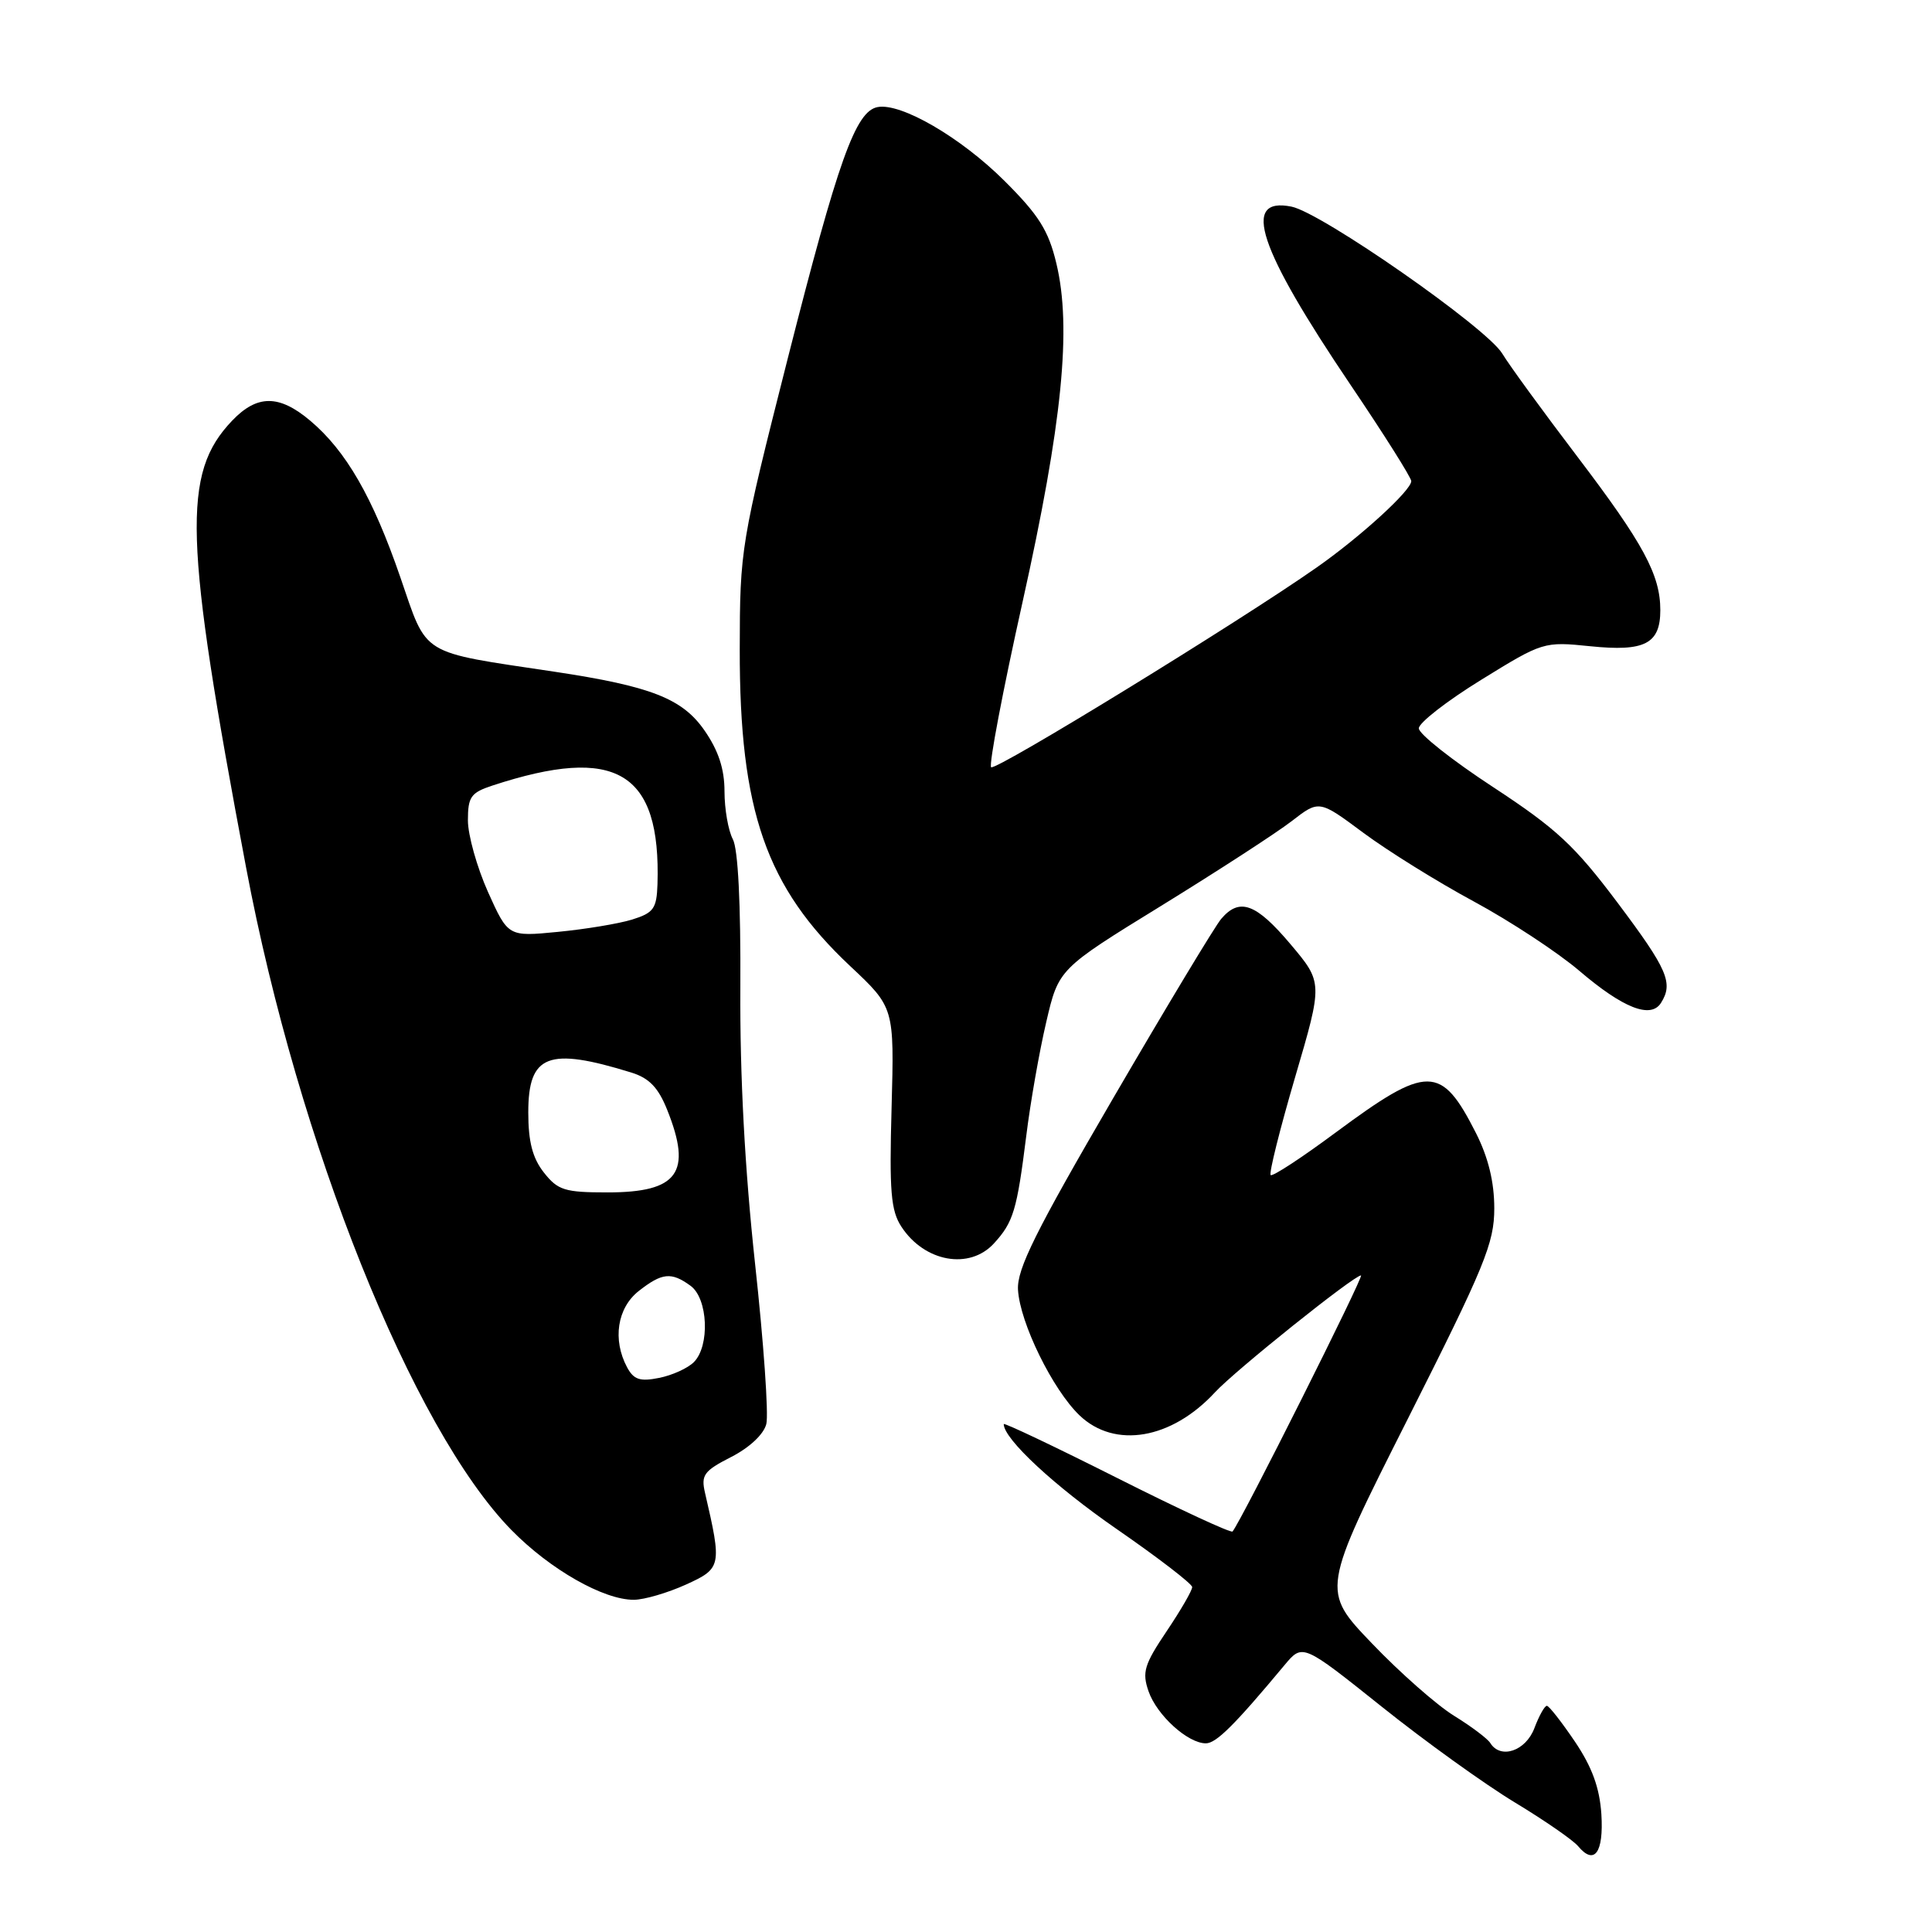 <?xml version="1.0" encoding="UTF-8" standalone="no"?>
<!DOCTYPE svg PUBLIC "-//W3C//DTD SVG 1.1//EN" "http://www.w3.org/Graphics/SVG/1.1/DTD/svg11.dtd" >
<svg xmlns="http://www.w3.org/2000/svg" xmlns:xlink="http://www.w3.org/1999/xlink" version="1.1" viewBox="0 0 256 256">
 <g >
 <path fill="currentColor"
d=" M 212.19 240.39 C 211.96 236.90 210.96 234.15 208.69 230.78 C 206.93 228.18 205.26 226.04 204.97 226.03 C 204.68 226.01 203.93 227.35 203.31 229.00 C 202.16 232.03 198.83 233.15 197.47 230.96 C 197.12 230.39 194.96 228.76 192.67 227.35 C 190.37 225.93 185.48 221.62 181.79 217.76 C 175.07 210.75 175.07 210.75 186.54 188.01 C 196.75 167.76 198.00 164.72 198.00 160.11 C 198.00 156.62 197.21 153.38 195.58 150.15 C 190.96 141.04 189.18 141.03 176.99 150.06 C 172.49 153.40 168.61 155.94 168.37 155.70 C 168.13 155.46 169.59 149.62 171.61 142.73 C 175.29 130.20 175.29 130.20 170.99 125.10 C 166.43 119.70 164.25 118.90 161.82 121.75 C 161.00 122.71 154.56 133.40 147.51 145.50 C 137.21 163.18 134.73 168.17 134.89 170.90 C 135.14 175.27 139.48 184.13 143.04 187.54 C 147.71 192.01 155.24 190.72 161.00 184.48 C 163.65 181.61 179.40 169.00 180.34 169.00 C 180.79 169.00 164.49 201.52 163.32 202.93 C 163.13 203.17 156.23 199.97 147.99 195.82 C 139.74 191.67 133.00 188.47 133.00 188.70 C 133.00 190.67 139.76 196.94 148.00 202.63 C 153.47 206.41 157.95 209.86 157.97 210.29 C 157.99 210.72 156.46 213.36 154.59 216.14 C 151.61 220.57 151.31 221.58 152.19 224.11 C 153.29 227.28 157.39 231.00 159.78 231.00 C 161.15 231.00 163.57 228.60 170.21 220.63 C 172.60 217.77 172.60 217.77 183.07 226.13 C 188.83 230.74 196.78 236.45 200.72 238.83 C 204.66 241.21 208.43 243.82 209.10 244.62 C 211.26 247.22 212.51 245.50 212.19 240.39 Z  M 90.88 209.97 C 95.61 207.82 95.67 207.53 93.42 197.82 C 92.87 195.45 93.26 194.91 96.88 193.06 C 99.31 191.82 101.20 190.05 101.54 188.69 C 101.86 187.43 101.19 177.88 100.05 167.45 C 98.69 154.89 98.03 142.56 98.10 130.87 C 98.16 119.75 97.80 112.49 97.10 111.19 C 96.50 110.06 96.00 107.21 96.00 104.87 C 96.00 101.89 95.20 99.46 93.35 96.79 C 90.42 92.56 86.25 90.93 73.50 89.01 C 55.44 86.30 56.69 87.07 53.05 76.50 C 49.40 65.89 45.85 59.73 41.09 55.73 C 36.98 52.27 34.07 52.27 30.75 55.75 C 24.10 62.73 24.36 71.24 32.61 114.96 C 39.52 151.56 54.64 189.33 67.76 202.73 C 72.88 207.96 80.00 212.01 84.00 211.98 C 85.38 211.97 88.47 211.06 90.88 209.97 Z  M 131.71 164.75 C 134.28 161.94 134.75 160.38 135.99 150.47 C 136.53 146.09 137.72 139.32 138.63 135.44 C 140.27 128.39 140.27 128.39 153.89 120.01 C 161.37 115.40 169.14 110.36 171.15 108.81 C 174.79 105.99 174.79 105.99 180.65 110.35 C 183.87 112.74 190.45 116.84 195.29 119.45 C 200.12 122.06 206.41 126.20 209.27 128.64 C 215.07 133.59 218.74 135.03 220.09 132.89 C 221.75 130.26 220.98 128.47 214.34 119.62 C 208.63 112.02 206.25 109.81 197.84 104.29 C 192.43 100.75 188.00 97.25 188.00 96.51 C 188.00 95.78 191.71 92.89 196.25 90.09 C 204.43 85.04 204.55 85.00 210.73 85.63 C 217.94 86.37 220.00 85.31 220.00 80.85 C 220.00 76.17 217.77 72.04 209.01 60.51 C 204.48 54.55 199.99 48.40 199.05 46.84 C 196.96 43.40 175.10 28.17 171.13 27.38 C 164.44 26.04 166.71 32.86 178.97 51.02 C 183.39 57.56 187.00 63.29 187.00 63.75 C 187.00 64.98 180.29 71.11 174.50 75.17 C 164.30 82.33 131.89 102.22 131.33 101.66 C 131.01 101.35 132.88 91.50 135.49 79.79 C 140.76 56.12 142.03 43.44 139.97 34.89 C 138.93 30.53 137.64 28.49 133.09 23.96 C 127.31 18.20 119.37 13.59 116.28 14.19 C 113.36 14.75 111.06 21.21 104.38 47.50 C 98.15 72.07 98.04 72.73 98.02 86.02 C 97.99 107.46 101.51 117.55 112.65 128.01 C 118.50 133.50 118.50 133.50 118.14 146.75 C 117.83 157.87 118.04 160.42 119.45 162.56 C 122.51 167.23 128.47 168.30 131.71 164.75 Z  M 83.09 181.17 C 81.14 177.52 81.78 173.32 84.63 171.07 C 87.73 168.64 88.95 168.51 91.51 170.38 C 93.82 172.07 94.08 178.35 91.94 180.49 C 91.13 181.30 89.06 182.24 87.33 182.58 C 84.80 183.09 83.97 182.81 83.09 181.17 Z  M 72.07 155.37 C 70.56 153.45 70.00 151.28 70.00 147.40 C 70.00 139.73 72.63 138.71 83.66 142.12 C 86.02 142.85 87.23 144.11 88.41 147.07 C 91.74 155.39 89.86 158.00 80.50 158.00 C 74.83 158.00 73.92 157.72 72.07 155.37 Z  M 64.66 118.19 C 63.20 114.92 62.00 110.65 62.00 108.70 C 62.00 105.59 62.39 105.03 65.25 104.09 C 81.67 98.70 87.58 102.23 87.12 117.17 C 87.01 120.40 86.61 120.96 83.75 121.85 C 81.96 122.40 77.54 123.13 73.91 123.48 C 67.33 124.12 67.33 124.12 64.66 118.19 Z "/>
</g>
</svg>